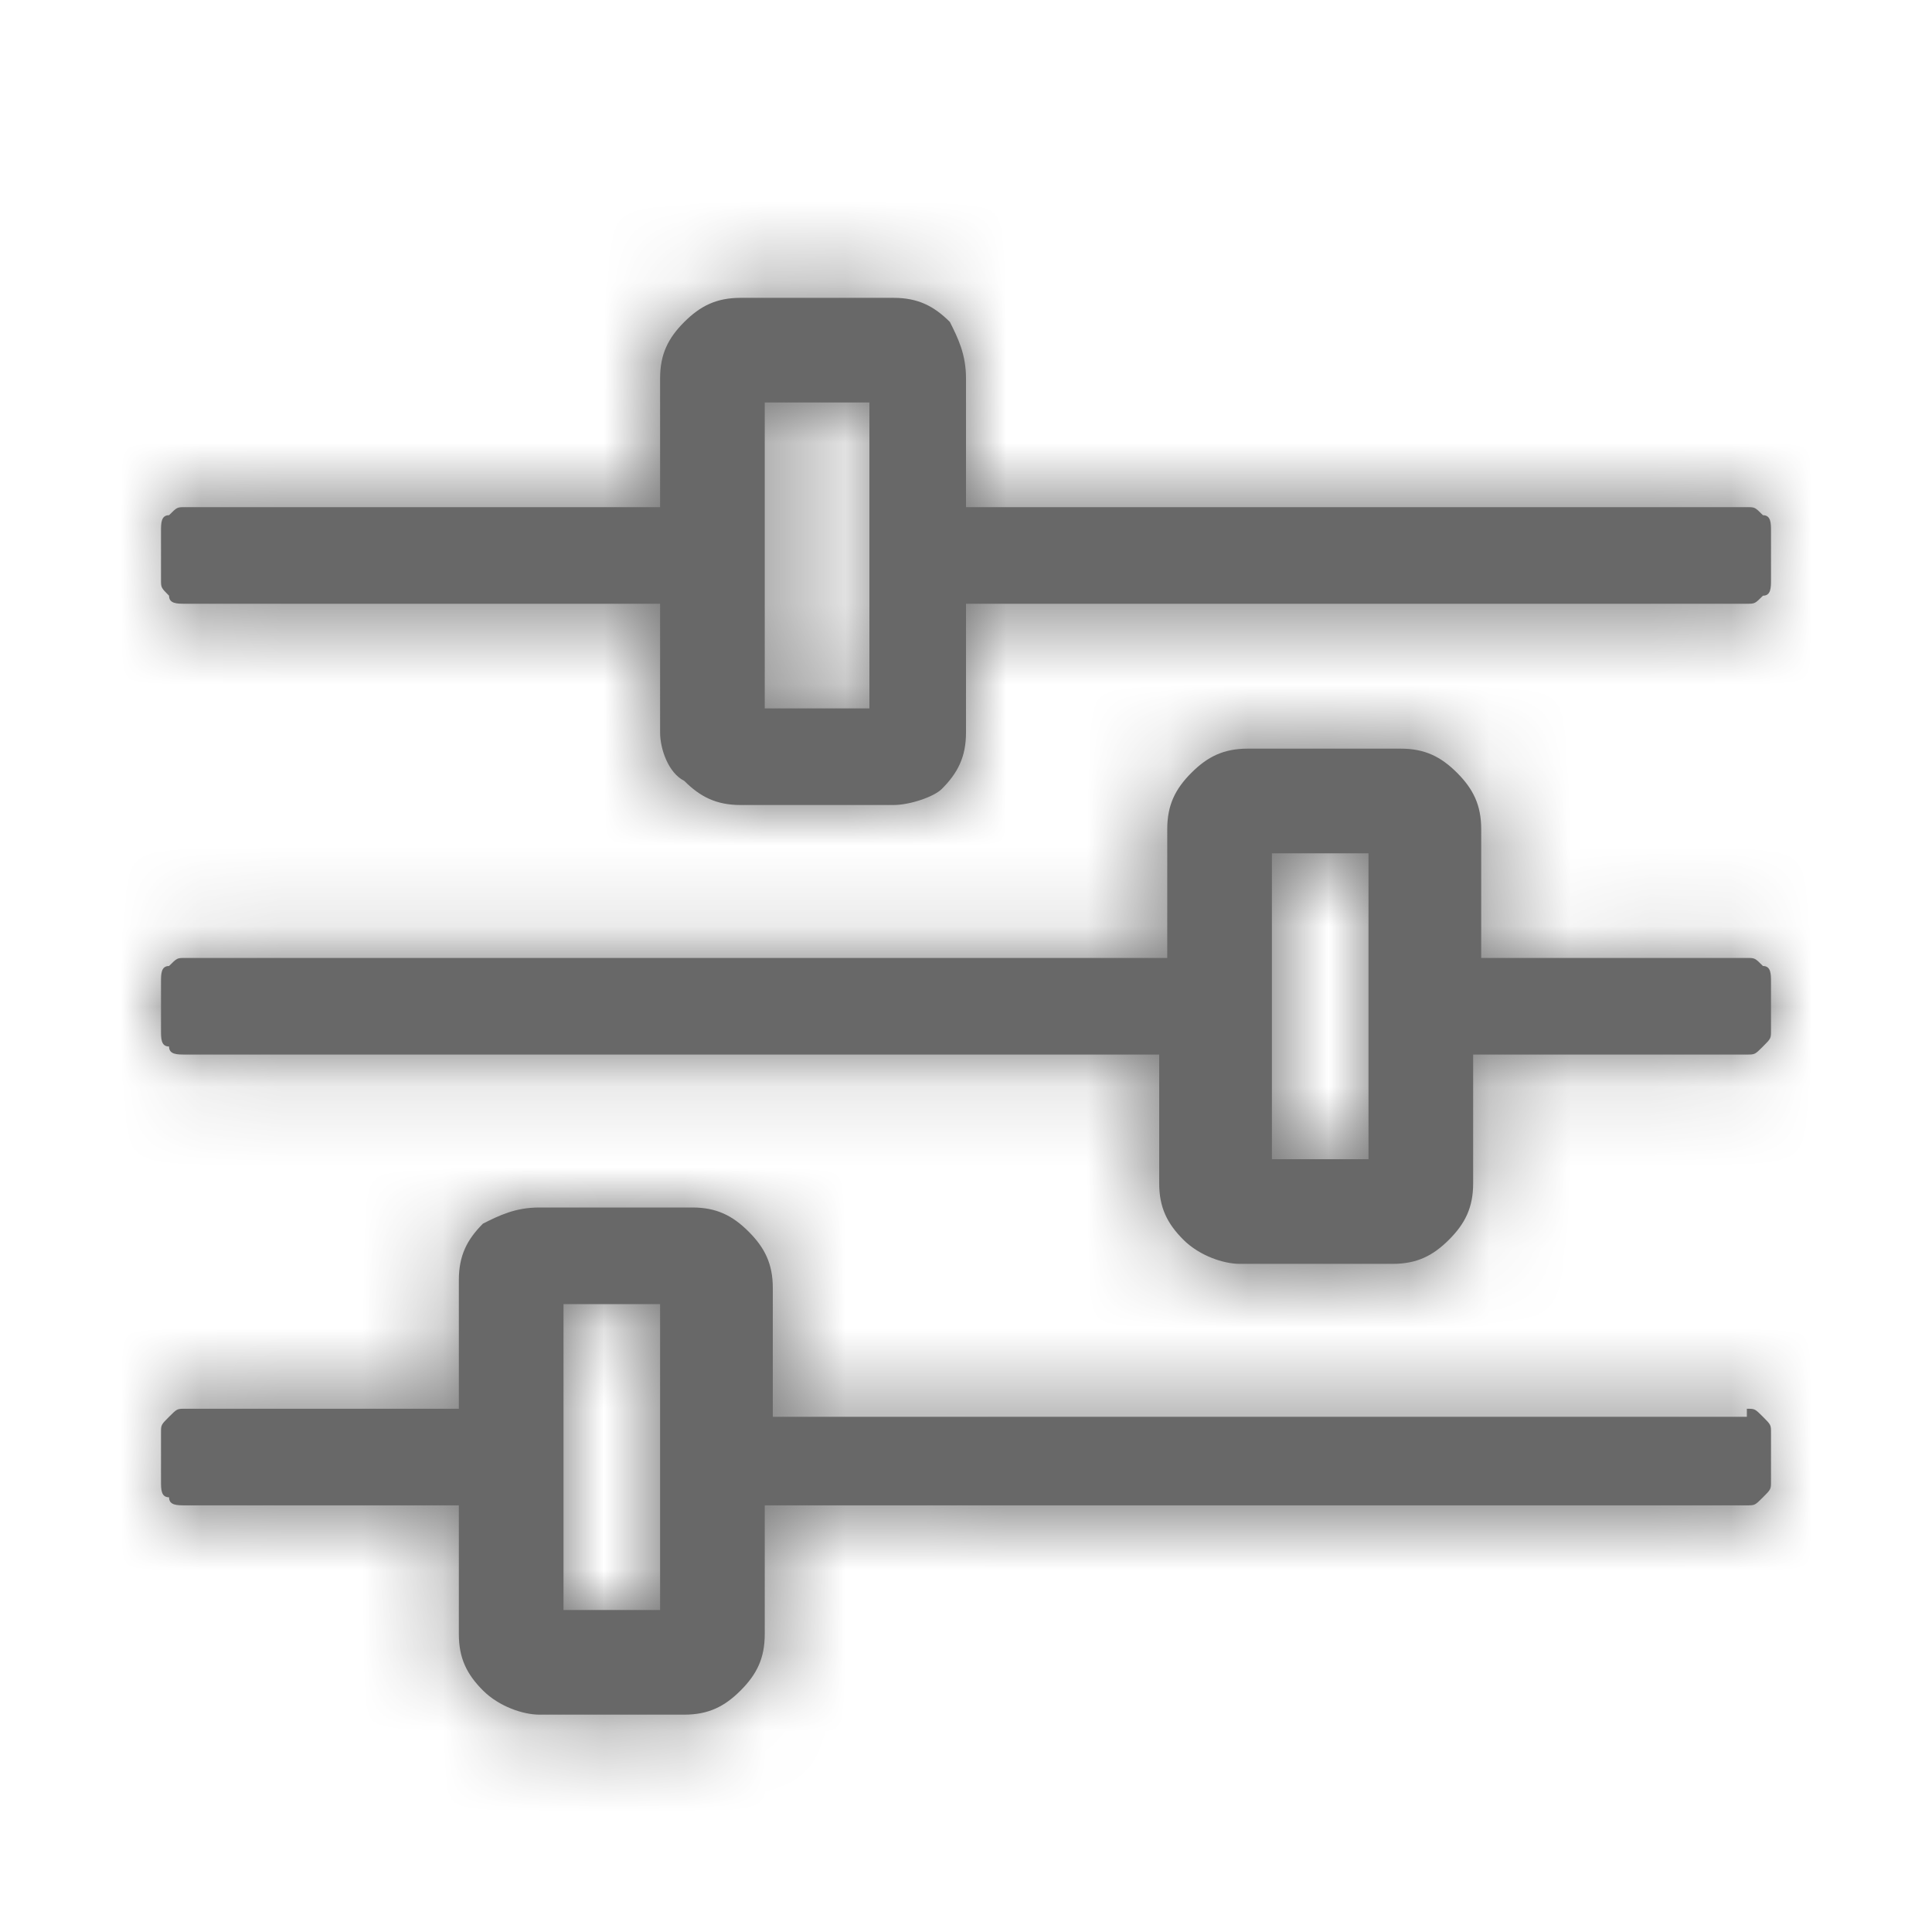 <?xml version="1.0" encoding="utf-8"?>
<!-- Generator: Adobe Illustrator 22.0.0, SVG Export Plug-In . SVG Version: 6.00 Build 0)  -->
<svg version="1.1" id="Capa_1" xmlns="http://www.w3.org/2000/svg" xmlns:xlink="http://www.w3.org/1999/xlink" x="0px" y="0px"
	 viewBox="0 0 24 24" style="enable-background:new 0 0 24 24;" xml:space="preserve">
<style type="text/css">
	.st0{fill:#686868;}
	.st1{filter:url(#Adobe_OpacityMaskFilter);}
	.st2{fill:#FFFFFF;}
	.st3{mask:url(#b_1_);}
</style>
<g>
	<g transform="translate(2 3)">
		<g>
			<path id="a_1_" class="st0" d="M19.7,14.5c0.1,0,0.1,0,0.2,0.1c0.1,0.1,0.1,0.1,0.1,0.2v0.6c0,0.1,0,0.1-0.1,0.2
				c-0.1,0.1-0.1,0.1-0.2,0.1H7.5v1.6c0,0.3-0.1,0.5-0.3,0.7c-0.2,0.2-0.4,0.3-0.7,0.3H4.7c-0.2,0-0.5-0.1-0.7-0.3
				c-0.2-0.2-0.3-0.4-0.3-0.7v-1.6H0.3c-0.1,0-0.2,0-0.2-0.1C0,15.6,0,15.5,0,15.4v-0.6c0-0.1,0-0.1,0.1-0.2
				c0.1-0.1,0.1-0.1,0.2-0.1h3.4v-1.6c0-0.3,0.1-0.5,0.3-0.7C4.2,12.1,4.4,12,4.7,12h1.9c0.3,0,0.5,0.1,0.7,0.3
				c0.2,0.2,0.3,0.4,0.3,0.7v1.6H19.7z M6.2,17v-3.8H5V17H6.2z M19.7,3.3c0.1,0,0.1,0,0.2,0.1C20,3.4,20,3.5,20,3.6v0.6
				c0,0.1,0,0.2-0.1,0.2c-0.1,0.1-0.1,0.1-0.2,0.1H10v1.6c0,0.3-0.1,0.5-0.3,0.7C9.6,6.9,9.3,7,9.1,7H7.2C6.9,7,6.7,6.9,6.5,6.7
				C6.3,6.6,6.2,6.3,6.2,6.1V4.5H0.3c-0.1,0-0.2,0-0.2-0.1C0,4.3,0,4.3,0,4.2V3.6c0-0.1,0-0.2,0.1-0.2c0.1-0.1,0.1-0.1,0.2-0.1h5.9
				V1.7c0-0.3,0.1-0.5,0.3-0.7c0.2-0.2,0.4-0.3,0.7-0.3h1.9c0.3,0,0.5,0.1,0.7,0.3C9.9,1.2,10,1.4,10,1.7v1.6H19.7z M8.8,5.8V2H7.5
				v3.8H8.8z M19.7,8.9c0.1,0,0.1,0,0.2,0.1C20,9,20,9.1,20,9.2v0.6c0,0.1,0,0.1-0.1,0.2c-0.1,0.1-0.1,0.1-0.2,0.1h-3.4v1.6
				c0,0.3-0.1,0.5-0.3,0.7c-0.2,0.2-0.4,0.3-0.7,0.3h-1.9c-0.2,0-0.5-0.1-0.7-0.3c-0.2-0.2-0.3-0.4-0.3-0.7v-1.6H0.3
				c-0.1,0-0.2,0-0.2-0.1C0,10,0,9.9,0,9.8V9.2C0,9.1,0,9,0.1,9c0.1-0.1,0.1-0.1,0.2-0.1h12.2V7.3c0-0.3,0.1-0.5,0.3-0.7
				c0.2-0.2,0.4-0.3,0.7-0.3h1.9c0.3,0,0.5,0.1,0.7,0.3c0.2,0.2,0.3,0.4,0.3,0.7v1.6H19.7z M15,11.4V7.6h-1.2v3.8H15z"/>
		</g>
		<defs>
			<filter id="Adobe_OpacityMaskFilter" filterUnits="userSpaceOnUse" x="-2" y="-3" width="24" height="24">
				<feColorMatrix  type="matrix" values="1 0 0 0 0  0 1 0 0 0  0 0 1 0 0  0 0 0 1 0"/>
			</filter>
		</defs>
		<mask maskUnits="userSpaceOnUse" x="-2" y="-3" width="24" height="24" id="b_1_">
			<g class="st1">
				<path id="a_2_" class="st2" d="M19.7,14.5c0.1,0,0.1,0,0.2,0.1c0.1,0.1,0.1,0.1,0.1,0.2v0.6c0,0.1,0,0.1-0.1,0.2
					c-0.1,0.1-0.1,0.1-0.2,0.1H7.5v1.6c0,0.3-0.1,0.5-0.3,0.7c-0.2,0.2-0.4,0.3-0.7,0.3H4.7c-0.2,0-0.5-0.1-0.7-0.3
					c-0.2-0.2-0.3-0.4-0.3-0.7v-1.6H0.3c-0.1,0-0.2,0-0.2-0.1C0,15.6,0,15.5,0,15.4v-0.6c0-0.1,0-0.1,0.1-0.2
					c0.1-0.1,0.1-0.1,0.2-0.1h3.4v-1.6c0-0.3,0.1-0.5,0.3-0.7C4.2,12.1,4.4,12,4.7,12h1.9c0.3,0,0.5,0.1,0.7,0.3
					c0.2,0.2,0.3,0.4,0.3,0.7v1.6H19.7z M6.2,17v-3.8H5V17H6.2z M19.7,3.3c0.1,0,0.1,0,0.2,0.1C20,3.4,20,3.5,20,3.6v0.6
					c0,0.1,0,0.2-0.1,0.2c-0.1,0.1-0.1,0.1-0.2,0.1H10v1.6c0,0.3-0.1,0.5-0.3,0.7C9.6,6.9,9.3,7,9.1,7H7.2C6.9,7,6.7,6.9,6.5,6.7
					C6.3,6.6,6.2,6.3,6.2,6.1V4.5H0.3c-0.1,0-0.2,0-0.2-0.1C0,4.3,0,4.3,0,4.2V3.6c0-0.1,0-0.2,0.1-0.2c0.1-0.1,0.1-0.1,0.2-0.1h5.9
					V1.7c0-0.3,0.1-0.5,0.3-0.7c0.2-0.2,0.4-0.3,0.7-0.3h1.9c0.3,0,0.5,0.1,0.7,0.3C9.9,1.2,10,1.4,10,1.7v1.6H19.7z M8.8,5.8V2H7.5
					v3.8H8.8z M19.7,8.9c0.1,0,0.1,0,0.2,0.1C20,9,20,9.1,20,9.2v0.6c0,0.1,0,0.1-0.1,0.2c-0.1,0.1-0.1,0.1-0.2,0.1h-3.4v1.6
					c0,0.3-0.1,0.5-0.3,0.7c-0.2,0.2-0.4,0.3-0.7,0.3h-1.9c-0.2,0-0.5-0.1-0.7-0.3c-0.2-0.2-0.3-0.4-0.3-0.7v-1.6H0.3
					c-0.1,0-0.2,0-0.2-0.1C0,10,0,9.9,0,9.8V9.2C0,9.1,0,9,0.1,9c0.1-0.1,0.1-0.1,0.2-0.1h12.2V7.3c0-0.3,0.1-0.5,0.3-0.7
					c0.2-0.2,0.4-0.3,0.7-0.3h1.9c0.3,0,0.5,0.1,0.7,0.3c0.2,0.2,0.3,0.4,0.3,0.7v1.6H19.7z M15,11.4V7.6h-1.2v3.8H15z"/>
			</g>
		</mask>
		<g class="st3">
			<path class="st0" d="M-2-3h24v24H-2V-3z"/>
		</g>
	</g>
</g>
</svg>
